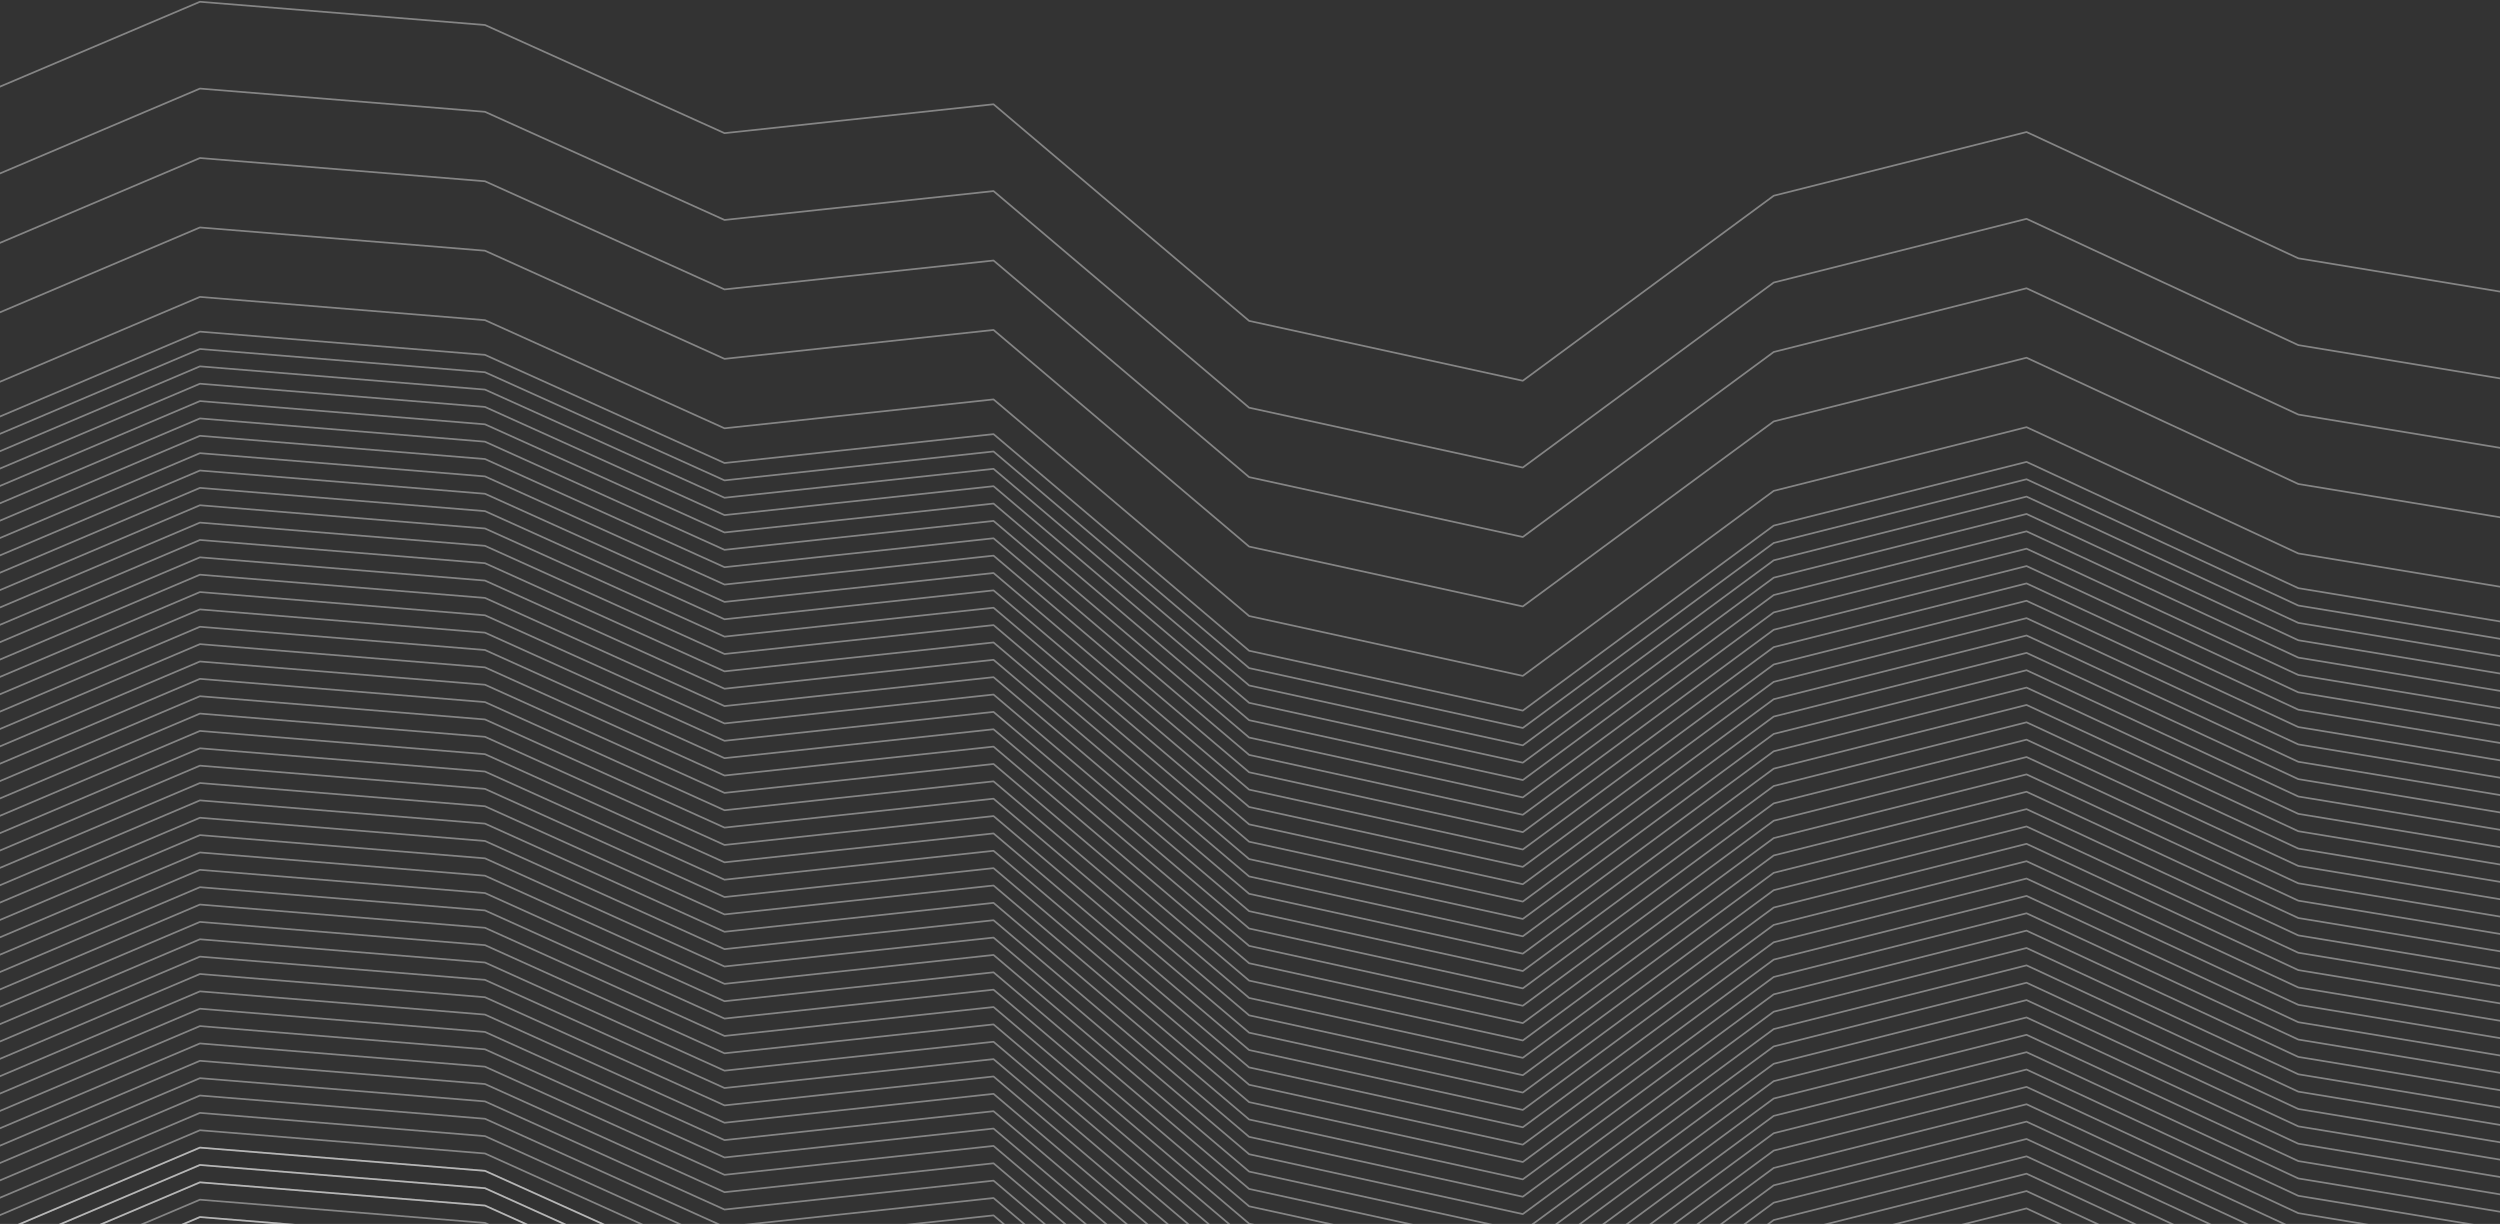 <svg xmlns="http://www.w3.org/2000/svg" width="1440" height="705" viewBox="0 0 1440 705">
    <rect x="0" y="0" width="1440" height="705" fill="#333333" stroke="none"/>
    <g fill="none" fill-rule="evenodd" stroke="#FFF" stroke-linecap="round" stroke-linejoin="round">
        <path d="M1626 789l-135.071-152.644-167.096-27.571-156.546-72.738-145.62 36.695L877.124 679.31 719.5 644.828 572.269 520.056l-154.936 16.643-137.987-62.295-164.18-13.382-162.327 68.882L-187 443" opacity=".4"/>
        <path d="M1626 809l-135.071-152.644-167.096-27.571-156.546-72.738-145.62 36.695L877.124 699.31 719.5 664.828 572.269 540.056l-154.936 16.643-137.987-62.295-164.18-13.382-162.327 68.882L-187 463" opacity=".4"/>
        <path d="M1626 829l-135.071-152.644-167.096-27.571-156.546-72.738-145.62 36.695L877.124 719.31 719.5 684.828 572.269 560.056l-154.936 16.643-137.987-62.295-164.18-13.382-162.327 68.882L-187 483" opacity=".4"/>
        <path d="M1626 849l-135.071-152.644-167.096-27.571-156.546-72.738-145.62 36.695L877.124 739.31 719.5 704.828 572.269 580.056l-154.936 16.643-137.987-62.295-164.18-13.382-162.327 68.882L-187 503" opacity=".4"/>
        <path d="M1626 869l-135.071-152.644-167.096-27.571-156.546-72.738-145.62 36.695L877.124 759.31 719.5 724.828 572.269 600.056l-154.936 16.643-137.987-62.295-164.18-13.382-162.327 68.882L-187 523" opacity=".4"/>
        <path d="M1626 889l-135.071-152.644-167.096-27.571-156.546-72.738-145.62 36.695L877.124 779.31 719.5 744.828 572.269 620.056l-154.936 16.643-137.987-62.295-164.18-13.382-162.327 68.882L-187 543" opacity=".4"/>
        <path d="M1626 909l-135.071-152.644-167.096-27.571-156.546-72.738-145.62 36.695L877.124 799.31 719.5 764.828 572.269 640.056l-154.936 16.643-137.987-62.295-164.18-13.382-162.327 68.882L-187 563" opacity=".4"/>
        <path d="M1626 929l-135.071-152.644-167.096-27.571-156.546-72.738-145.62 36.695L877.124 819.31 719.5 784.828 572.269 660.056l-154.936 16.643-137.987-62.295-164.18-13.382-162.327 68.882L-187 583" opacity=".4"/>
        <path d="M1626 949l-135.071-152.644-167.096-27.571-156.546-72.738-145.62 36.695L877.124 839.31 719.5 804.828 572.269 680.056l-154.936 16.643-137.987-62.295-164.18-13.382-162.327 68.882L-187 603" opacity=".4"/>
        <path d="M1626 969l-135.071-152.644-167.096-27.571-156.546-72.738-145.62 36.695L877.124 859.31 719.5 824.828 572.269 700.056l-154.936 16.643-137.987-62.295-164.18-13.382-162.327 68.882L-187 623" opacity=".4"/>
        <path d="M1626 989l-135.071-152.644-167.096-27.571-156.546-72.738-145.62 36.695L877.124 879.31 719.5 844.828 572.269 720.056l-154.936 16.643-137.987-62.295-164.18-13.382-162.327 68.882L-187 643" opacity=".4"/>
        <path d="M1626 1009l-135.071-152.644-167.096-27.571-156.546-72.738-145.62 36.695L877.124 899.31 719.5 864.828 572.269 740.056l-154.936 16.643-137.987-62.295-164.18-13.382-162.327 68.882L-187 663" opacity=".4"/>
        <path d="M1626 1029l-135.071-152.644-167.096-27.571-156.546-72.738-145.62 36.695L877.124 919.31 719.5 884.828 572.269 760.056l-154.936 16.643-137.987-62.295-164.18-13.382-162.327 68.882L-187 683" opacity=".4"/>
        <path d="M1626 989l-135.071-152.644-167.096-27.571-156.546-72.738-145.62 36.695L877.124 879.31 719.5 844.828 572.269 720.056l-154.936 16.643-137.987-62.295-164.18-13.382-162.327 68.882L-187 643" opacity=".4"/>
        <path d="M1626 1009l-135.071-152.644-167.096-27.571-156.546-72.738-145.62 36.695L877.124 899.31 719.5 864.828 572.269 740.056l-154.936 16.643-137.987-62.295-164.18-13.382-162.327 68.882L-187 663" opacity=".4"/>
        <path d="M1626 1029l-135.071-152.644-167.096-27.571-156.546-72.738-145.62 36.695L877.124 919.31 719.5 884.828 572.269 760.056l-154.936 16.643-137.987-62.295-164.18-13.382-162.327 68.882L-187 683M1626 759l-135.071-152.644-167.096-27.571-156.546-72.738-145.62 36.695L877.124 649.31 719.5 614.828 572.269 490.056l-154.936 16.643-137.987-62.295-164.18-13.382-162.327 68.882L-187 413" opacity=".4"/>
        <path d="M1626 779l-135.071-152.644-167.096-27.571-156.546-72.738-145.62 36.695L877.124 669.31 719.5 634.828 572.269 510.056l-154.936 16.643-137.987-62.295-164.18-13.382-162.327 68.882L-187 433" opacity=".4"/>
        <path d="M1626 799l-135.071-152.644-167.096-27.571-156.546-72.738-145.62 36.695L877.124 689.31 719.5 654.828 572.269 530.056l-154.936 16.643-137.987-62.295-164.18-13.382-162.327 68.882L-187 453" opacity=".4"/>
        <path d="M1626 819l-135.071-152.644-167.096-27.571-156.546-72.738-145.62 36.695L877.124 709.31 719.5 674.828 572.269 550.056l-154.936 16.643-137.987-62.295-164.18-13.382-162.327 68.882L-187 473" opacity=".4"/>
        <path d="M1626 839l-135.071-152.644-167.096-27.571-156.546-72.738-145.62 36.695L877.124 729.31 719.5 694.828 572.269 570.056l-154.936 16.643-137.987-62.295-164.18-13.382-162.327 68.882L-187 493" opacity=".4"/>
        <path d="M1626 859l-135.071-152.644-167.096-27.571-156.546-72.738-145.62 36.695L877.124 749.31 719.5 714.828 572.269 590.056l-154.936 16.643-137.987-62.295-164.18-13.382-162.327 68.882L-187 513" opacity=".4"/>
        <path d="M1626 879l-135.071-152.644-167.096-27.571-156.546-72.738-145.62 36.695L877.124 769.31 719.5 734.828 572.269 610.056l-154.936 16.643-137.987-62.295-164.18-13.382-162.327 68.882L-187 533" opacity=".4"/>
        <path d="M1626 899l-135.071-152.644-167.096-27.571-156.546-72.738-145.62 36.695L877.124 789.31 719.5 754.828 572.269 630.056l-154.936 16.643-137.987-62.295-164.18-13.382-162.327 68.882L-187 553" opacity=".4"/>
        <path d="M1626 919l-135.071-152.644-167.096-27.571-156.546-72.738-145.62 36.695L877.124 809.31 719.5 774.828 572.269 650.056l-154.936 16.643-137.987-62.295-164.18-13.382-162.327 68.882L-187 573" opacity=".4"/>
        <path d="M1626 939l-135.071-152.644-167.096-27.571-156.546-72.738-145.62 36.695L877.124 829.31 719.5 794.828 572.269 670.056l-154.936 16.643-137.987-62.295-164.18-13.382-162.327 68.882L-187 593" opacity=".4"/>
        <path d="M1626 959l-135.071-152.644-167.096-27.571-156.546-72.738-145.62 36.695L877.124 849.31 719.5 814.828 572.269 690.056l-154.936 16.643-137.987-62.295-164.18-13.382-162.327 68.882L-187 613" opacity=".4"/>
        <path d="M1626 979l-135.071-152.644-167.096-27.571-156.546-72.738-145.62 36.695L877.124 869.31 719.5 834.828 572.269 710.056l-154.936 16.643-137.987-62.295-164.18-13.382-162.327 68.882L-187 633" opacity=".4"/>
        <path d="M1626 999l-135.071-152.644-167.096-27.571-156.546-72.738-145.62 36.695L877.124 889.31 719.5 854.828 572.269 730.056l-154.936 16.643-137.987-62.295-164.18-13.382-162.327 68.882L-187 653" opacity=".4"/>
        <path d="M1626 1019l-135.071-152.644-167.096-27.571-156.546-72.738-145.62 36.695L877.124 909.31 719.5 874.828 572.269 750.056l-154.936 16.643-137.987-62.295-164.18-13.382-162.327 68.882L-187 673" opacity=".4"/>
        <path d="M1626 1039l-135.071-152.644-167.096-27.571-156.546-72.738-145.62 36.695L877.124 929.31 719.5 894.828 572.269 770.056l-154.936 16.643-137.987-62.295-164.18-13.382-162.327 68.882L-187 693" opacity=".4"/>
        <path d="M1626 999l-135.071-152.644-167.096-27.571-156.546-72.738-145.62 36.695L877.124 889.31 719.5 854.828 572.269 730.056l-154.936 16.643-137.987-62.295-164.18-13.382-162.327 68.882L-187 653M1626 419l-135.071-152.644-167.096-27.571-156.546-72.738-145.62 36.695L877.124 309.31 719.5 274.828 572.269 150.056l-154.936 16.643-137.987-62.295-164.18-13.382-162.327 68.882L-187 73" opacity=".4"/>
        <path d="M1626 379l-135.071-152.644-167.096-27.571-156.546-72.738-145.62 36.695L877.124 269.31 719.5 234.828 572.269 110.056l-154.936 16.643-137.987-62.295-164.18-13.382-162.327 68.882L-187 33" opacity=".4"/>
        <path d="M1626 329l-135.071-152.644-167.096-27.571-156.546-72.738-145.62 36.695L877.124 219.31 719.5 184.828 572.269 60.056 417.333 76.699 279.346 14.404 115.166 1.022-47.16 69.904-187-17" opacity=".4"/>
        <path d="M1626 499l-135.071-152.644-167.096-27.571-156.546-72.738-145.62 36.695L877.124 389.31 719.5 354.828 572.269 230.056l-154.936 16.643-137.987-62.295-164.18-13.382-162.327 68.882L-187 153" opacity=".4"/>
        <path d="M1626 529l-135.071-152.644-167.096-27.571-156.546-72.738-145.62 36.695L877.124 419.31 719.5 384.828 572.269 260.056l-154.936 16.643-137.987-62.295-164.18-13.382-162.327 68.882L-187 183" opacity=".4"/>
        <path d="M1626 549l-135.071-152.644-167.096-27.571-156.546-72.738-145.62 36.695L877.124 439.31 719.5 404.828 572.269 280.056l-154.936 16.643-137.987-62.295-164.18-13.382-162.327 68.882L-187 203" opacity=".4"/>
        <path d="M1626 569l-135.071-152.644-167.096-27.571-156.546-72.738-145.62 36.695L877.124 459.31 719.5 424.828 572.269 300.056l-154.936 16.643-137.987-62.295-164.18-13.382-162.327 68.882L-187 223" opacity=".4"/>
        <path d="M1626 589l-135.071-152.644-167.096-27.571-156.546-72.738-145.62 36.695L877.124 479.31 719.5 444.828 572.269 320.056l-154.936 16.643-137.987-62.295-164.18-13.382-162.327 68.882L-187 243" opacity=".4"/>
        <path d="M1626 609l-135.071-152.644-167.096-27.571-156.546-72.738-145.62 36.695L877.124 499.31 719.5 464.828 572.269 340.056l-154.936 16.643-137.987-62.295-164.18-13.382-162.327 68.882L-187 263" opacity=".4"/>
        <path d="M1626 629l-135.071-152.644-167.096-27.571-156.546-72.738-145.62 36.695L877.124 519.31 719.5 484.828 572.269 360.056l-154.936 16.643-137.987-62.295-164.18-13.382-162.327 68.882L-187 283" opacity=".4"/>
        <path d="M1626 649l-135.071-152.644-167.096-27.571-156.546-72.738-145.62 36.695L877.124 539.31 719.5 504.828 572.269 380.056l-154.936 16.643-137.987-62.295-164.18-13.382-162.327 68.882L-187 303" opacity=".4"/>
        <path d="M1626 669l-135.071-152.644-167.096-27.571-156.546-72.738-145.62 36.695L877.124 559.31 719.5 524.828 572.269 400.056l-154.936 16.643-137.987-62.295-164.18-13.382-162.327 68.882L-187 323" opacity=".4"/>
        <path d="M1626 689l-135.071-152.644-167.096-27.571-156.546-72.738-145.62 36.695L877.124 579.31 719.5 544.828 572.269 420.056l-154.936 16.643-137.987-62.295-164.18-13.382-162.327 68.882L-187 343" opacity=".4"/>
        <path d="M1626 709l-135.071-152.644-167.096-27.571-156.546-72.738-145.62 36.695L877.124 599.31 719.5 564.828 572.269 440.056l-154.936 16.643-137.987-62.295-164.18-13.382-162.327 68.882L-187 363" opacity=".4"/>
        <path d="M1626 729l-135.071-152.644-167.096-27.571-156.546-72.738-145.62 36.695L877.124 619.31 719.5 584.828 572.269 460.056l-154.936 16.643-137.987-62.295-164.18-13.382-162.327 68.882L-187 383" opacity=".4"/>
        <path d="M1626 749l-135.071-152.644-167.096-27.571-156.546-72.738-145.62 36.695L877.124 639.31 719.5 604.828 572.269 480.056l-154.936 16.643-137.987-62.295-164.18-13.382-162.327 68.882L-187 403" opacity=".4"/>
        <path d="M1626 769l-135.071-152.644-167.096-27.571-156.546-72.738-145.62 36.695L877.124 659.31 719.5 624.828 572.269 500.056l-154.936 16.643-137.987-62.295-164.18-13.382-162.327 68.882L-187 423M1626 459l-135.071-152.644-167.096-27.571-156.546-72.738-145.62 36.695L877.124 349.31 719.5 314.828 572.269 190.056l-154.936 16.643-137.987-62.295-164.18-13.382-162.327 68.882L-187 113" opacity=".4"/>
        <path d="M1626 519l-135.071-152.644-167.096-27.571-156.546-72.738-145.62 36.695L877.124 409.31 719.5 374.828 572.269 250.056l-154.936 16.643-137.987-62.295-164.18-13.382-162.327 68.882L-187 173" opacity=".4"/>
        <path d="M1626 539l-135.071-152.644-167.096-27.571-156.546-72.738-145.62 36.695L877.124 429.31 719.5 394.828 572.269 270.056l-154.936 16.643-137.987-62.295-164.18-13.382-162.327 68.882L-187 193" opacity=".4"/>
        <path d="M1626 559l-135.071-152.644-167.096-27.571-156.546-72.738-145.62 36.695L877.124 449.31 719.5 414.828 572.269 290.056l-154.936 16.643-137.987-62.295-164.18-13.382-162.327 68.882L-187 213" opacity=".4"/>
        <path d="M1626 579l-135.071-152.644-167.096-27.571-156.546-72.738-145.62 36.695L877.124 469.31 719.5 434.828 572.269 310.056l-154.936 16.643-137.987-62.295-164.18-13.382-162.327 68.882L-187 233" opacity=".4"/>
        <path d="M1626 599l-135.071-152.644-167.096-27.571-156.546-72.738-145.62 36.695L877.124 489.31 719.5 454.828 572.269 330.056l-154.936 16.643-137.987-62.295-164.18-13.382-162.327 68.882L-187 253" opacity=".4"/>
        <path d="M1626 619l-135.071-152.644-167.096-27.571-156.546-72.738-145.62 36.695L877.124 509.31 719.5 474.828 572.269 350.056l-154.936 16.643-137.987-62.295-164.18-13.382-162.327 68.882L-187 273" opacity=".4"/>
        <path d="M1626 639l-135.071-152.644-167.096-27.571-156.546-72.738-145.62 36.695L877.124 529.31 719.5 494.828 572.269 370.056l-154.936 16.643-137.987-62.295-164.18-13.382-162.327 68.882L-187 293" opacity=".4"/>
        <path d="M1626 659l-135.071-152.644-167.096-27.571-156.546-72.738-145.62 36.695L877.124 549.31 719.5 514.828 572.269 390.056l-154.936 16.643-137.987-62.295-164.18-13.382-162.327 68.882L-187 313" opacity=".4"/>
        <path d="M1626 679l-135.071-152.644-167.096-27.571-156.546-72.738-145.62 36.695L877.124 569.31 719.5 534.828 572.269 410.056l-154.936 16.643-137.987-62.295-164.18-13.382-162.327 68.882L-187 333" opacity=".4"/>
        <path d="M1626 699l-135.071-152.644-167.096-27.571-156.546-72.738-145.62 36.695L877.124 589.31 719.5 554.828 572.269 430.056l-154.936 16.643-137.987-62.295-164.18-13.382-162.327 68.882L-187 353" opacity=".4"/>
        <path d="M1626 719l-135.071-152.644-167.096-27.571-156.546-72.738-145.62 36.695L877.124 609.31 719.5 574.828 572.269 450.056l-154.936 16.643-137.987-62.295-164.18-13.382-162.327 68.882L-187 373" opacity=".4"/>
        <path d="M1626 739l-135.071-152.644-167.096-27.571-156.546-72.738-145.62 36.695L877.124 629.31 719.5 594.828 572.269 470.056l-154.936 16.643-137.987-62.295-164.18-13.382-162.327 68.882L-187 393" opacity=".4"/>
    </g>
</svg>
